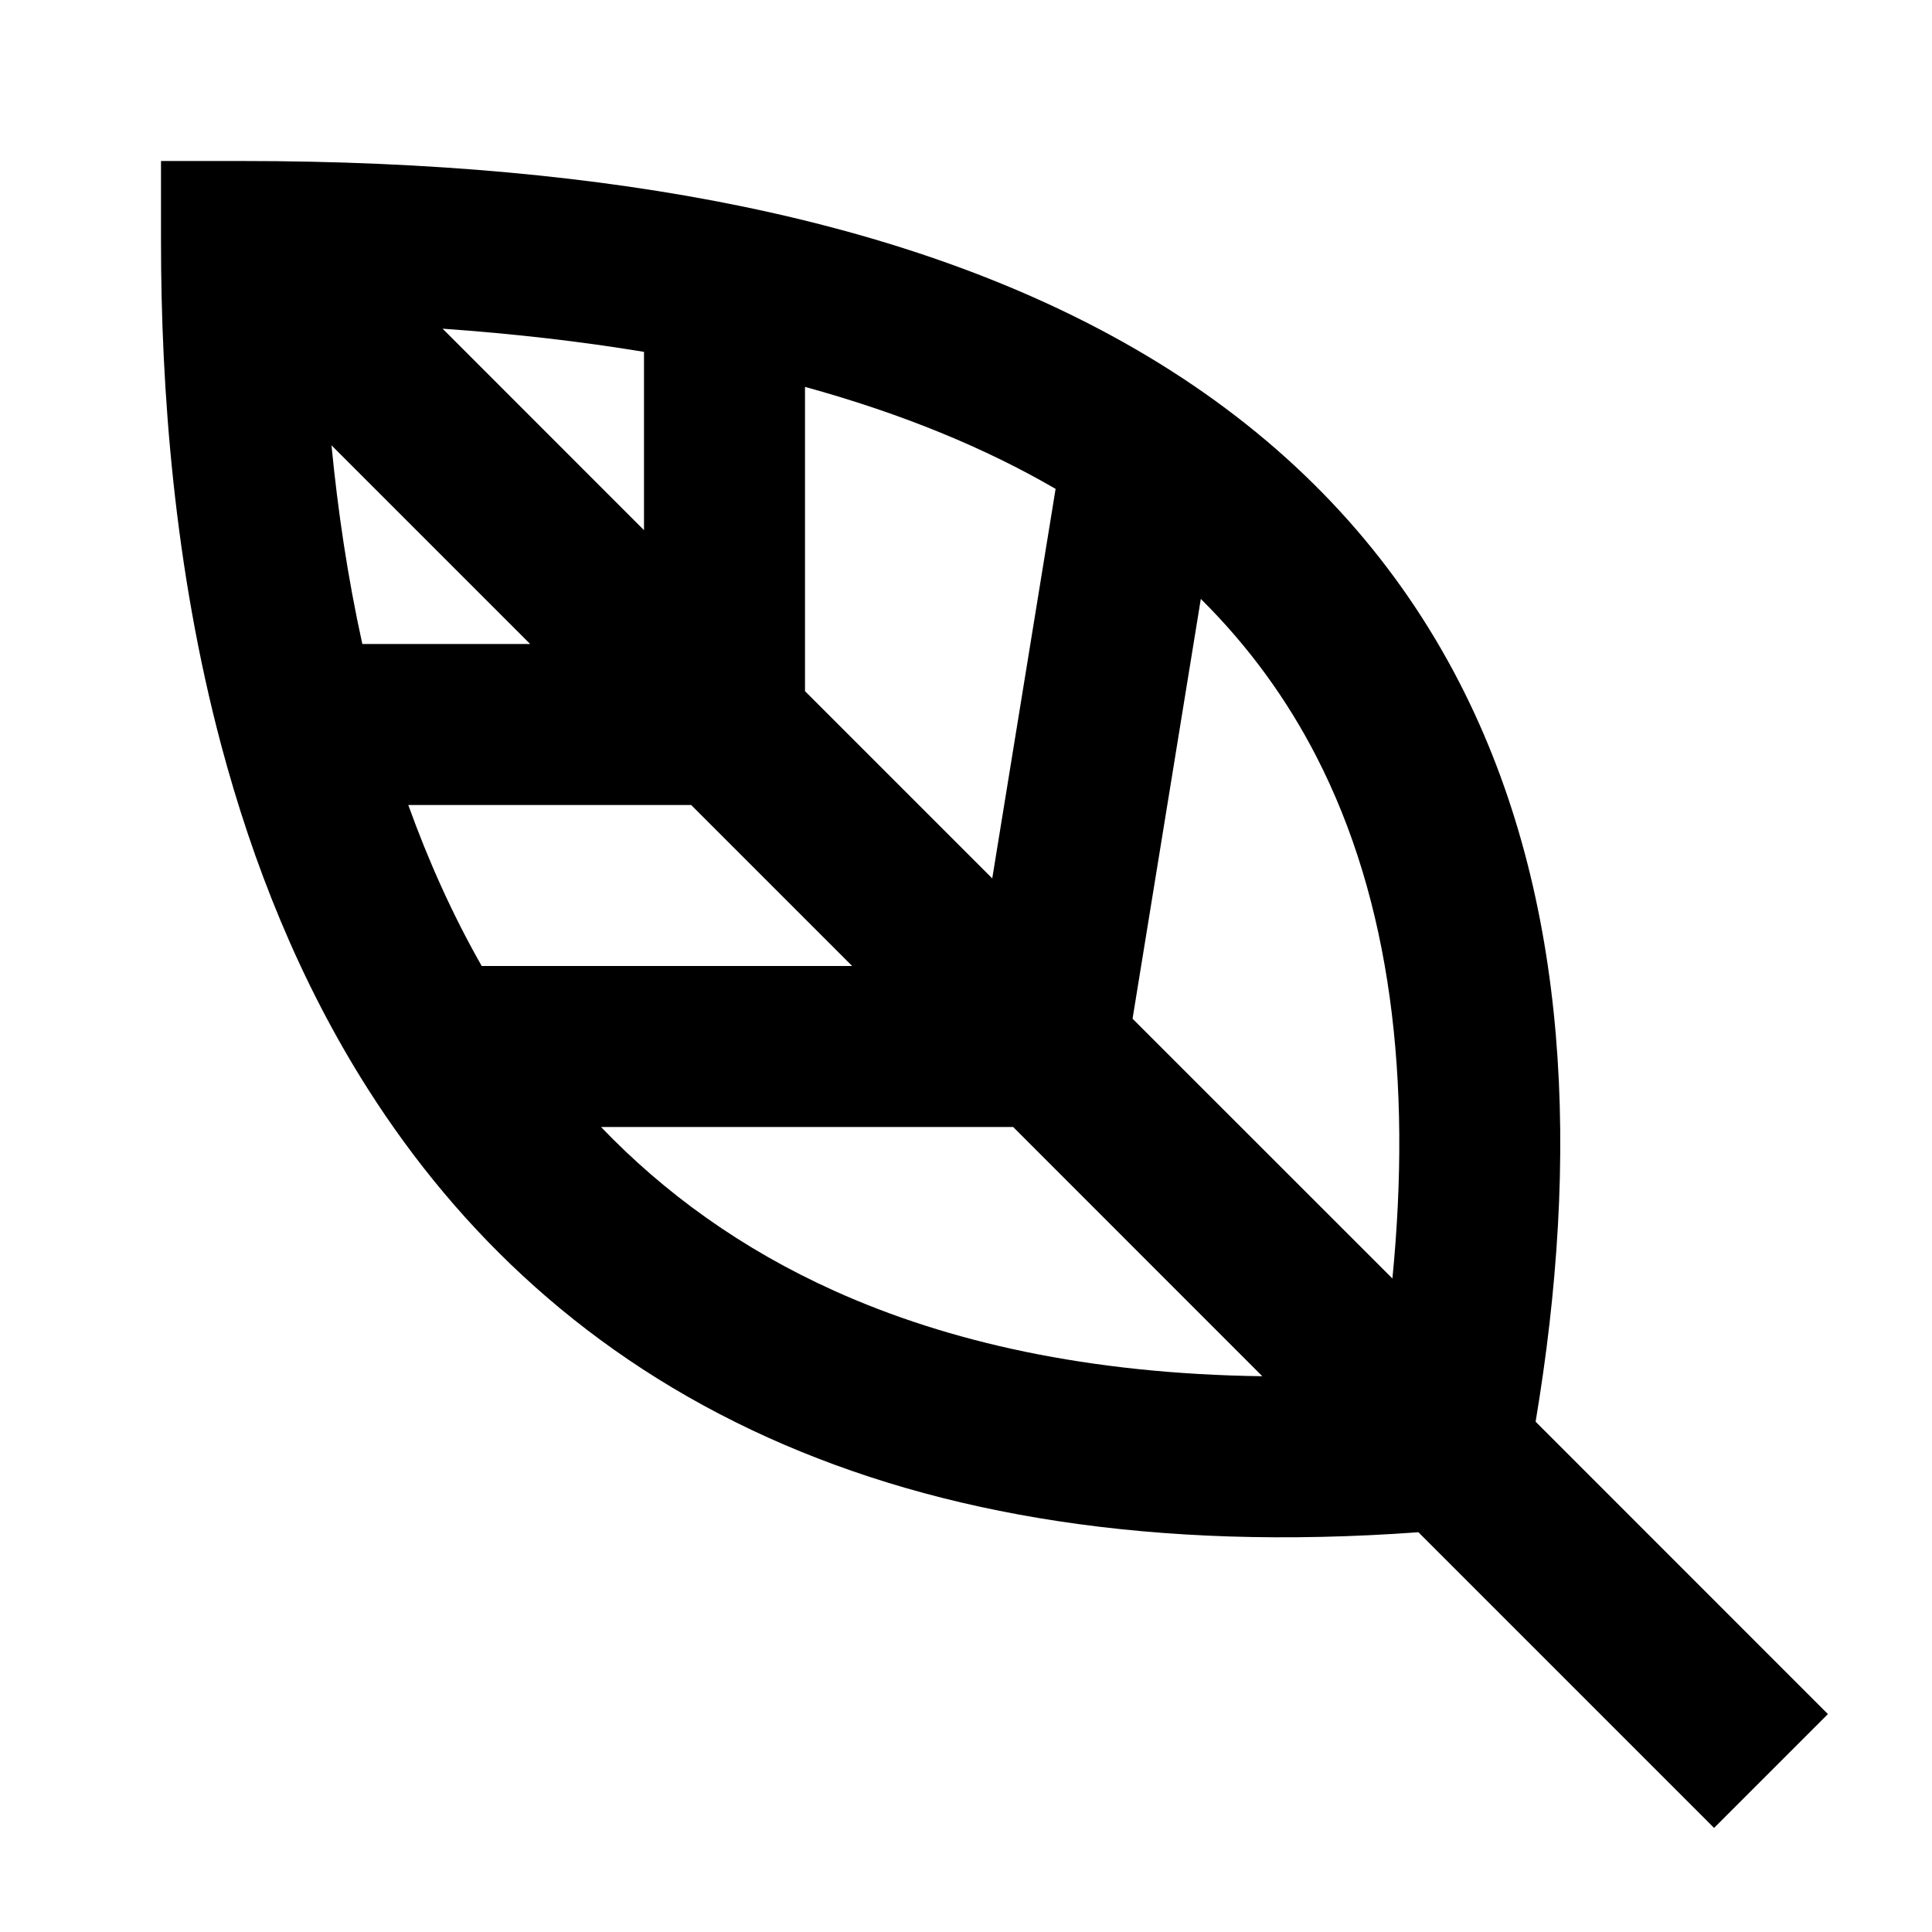<svg class="icon-custom--large h-100 w-100 d-block text-carpet-green" width="36" height="36" viewBox="0 0 24 24" fill="currentColor" aria-hidden="true" focusable="false">
<path fill-rule="evenodd" clip-rule="evenodd" d="M2 2L3 2C5.352 2 7.41 2.193 9.201 2.56C13.775 3.498 16.637 5.585 18.127 8.474C19.516 11.17 19.621 14.396 19.076 17.661L22.707 21.293L21.293 22.707L17.62 19.034C14.337 19.273 11.682 18.822 9.55 17.862C7.31 16.854 5.706 15.31 4.576 13.537C3.718 12.191 3.138 10.72 2.748 9.257C2.16 7.047 2 4.821 2 3L2 2ZM17.297 15.882C17.539 13.416 17.282 11.201 16.349 9.391C15.989 8.693 15.52 8.038 14.917 7.44L14.069 12.655L17.297 15.882ZM12.326 10.912L13.113 6.073C12.246 5.569 11.217 5.141 10 4.806V8.586L12.326 10.912ZM8 6.586V4.371C7.226 4.243 6.393 4.146 5.498 4.083L8 6.586ZM4.118 5.532C4.196 6.338 4.318 7.169 4.501 8H6.586L4.118 5.532ZM8.586 10H5.072C5.321 10.693 5.622 11.364 5.984 12H10.586L8.586 10ZM12.586 14L15.681 17.096C13.515 17.067 11.773 16.669 10.371 16.038C9.204 15.513 8.249 14.816 7.466 14H12.586Z"></path>
</svg>